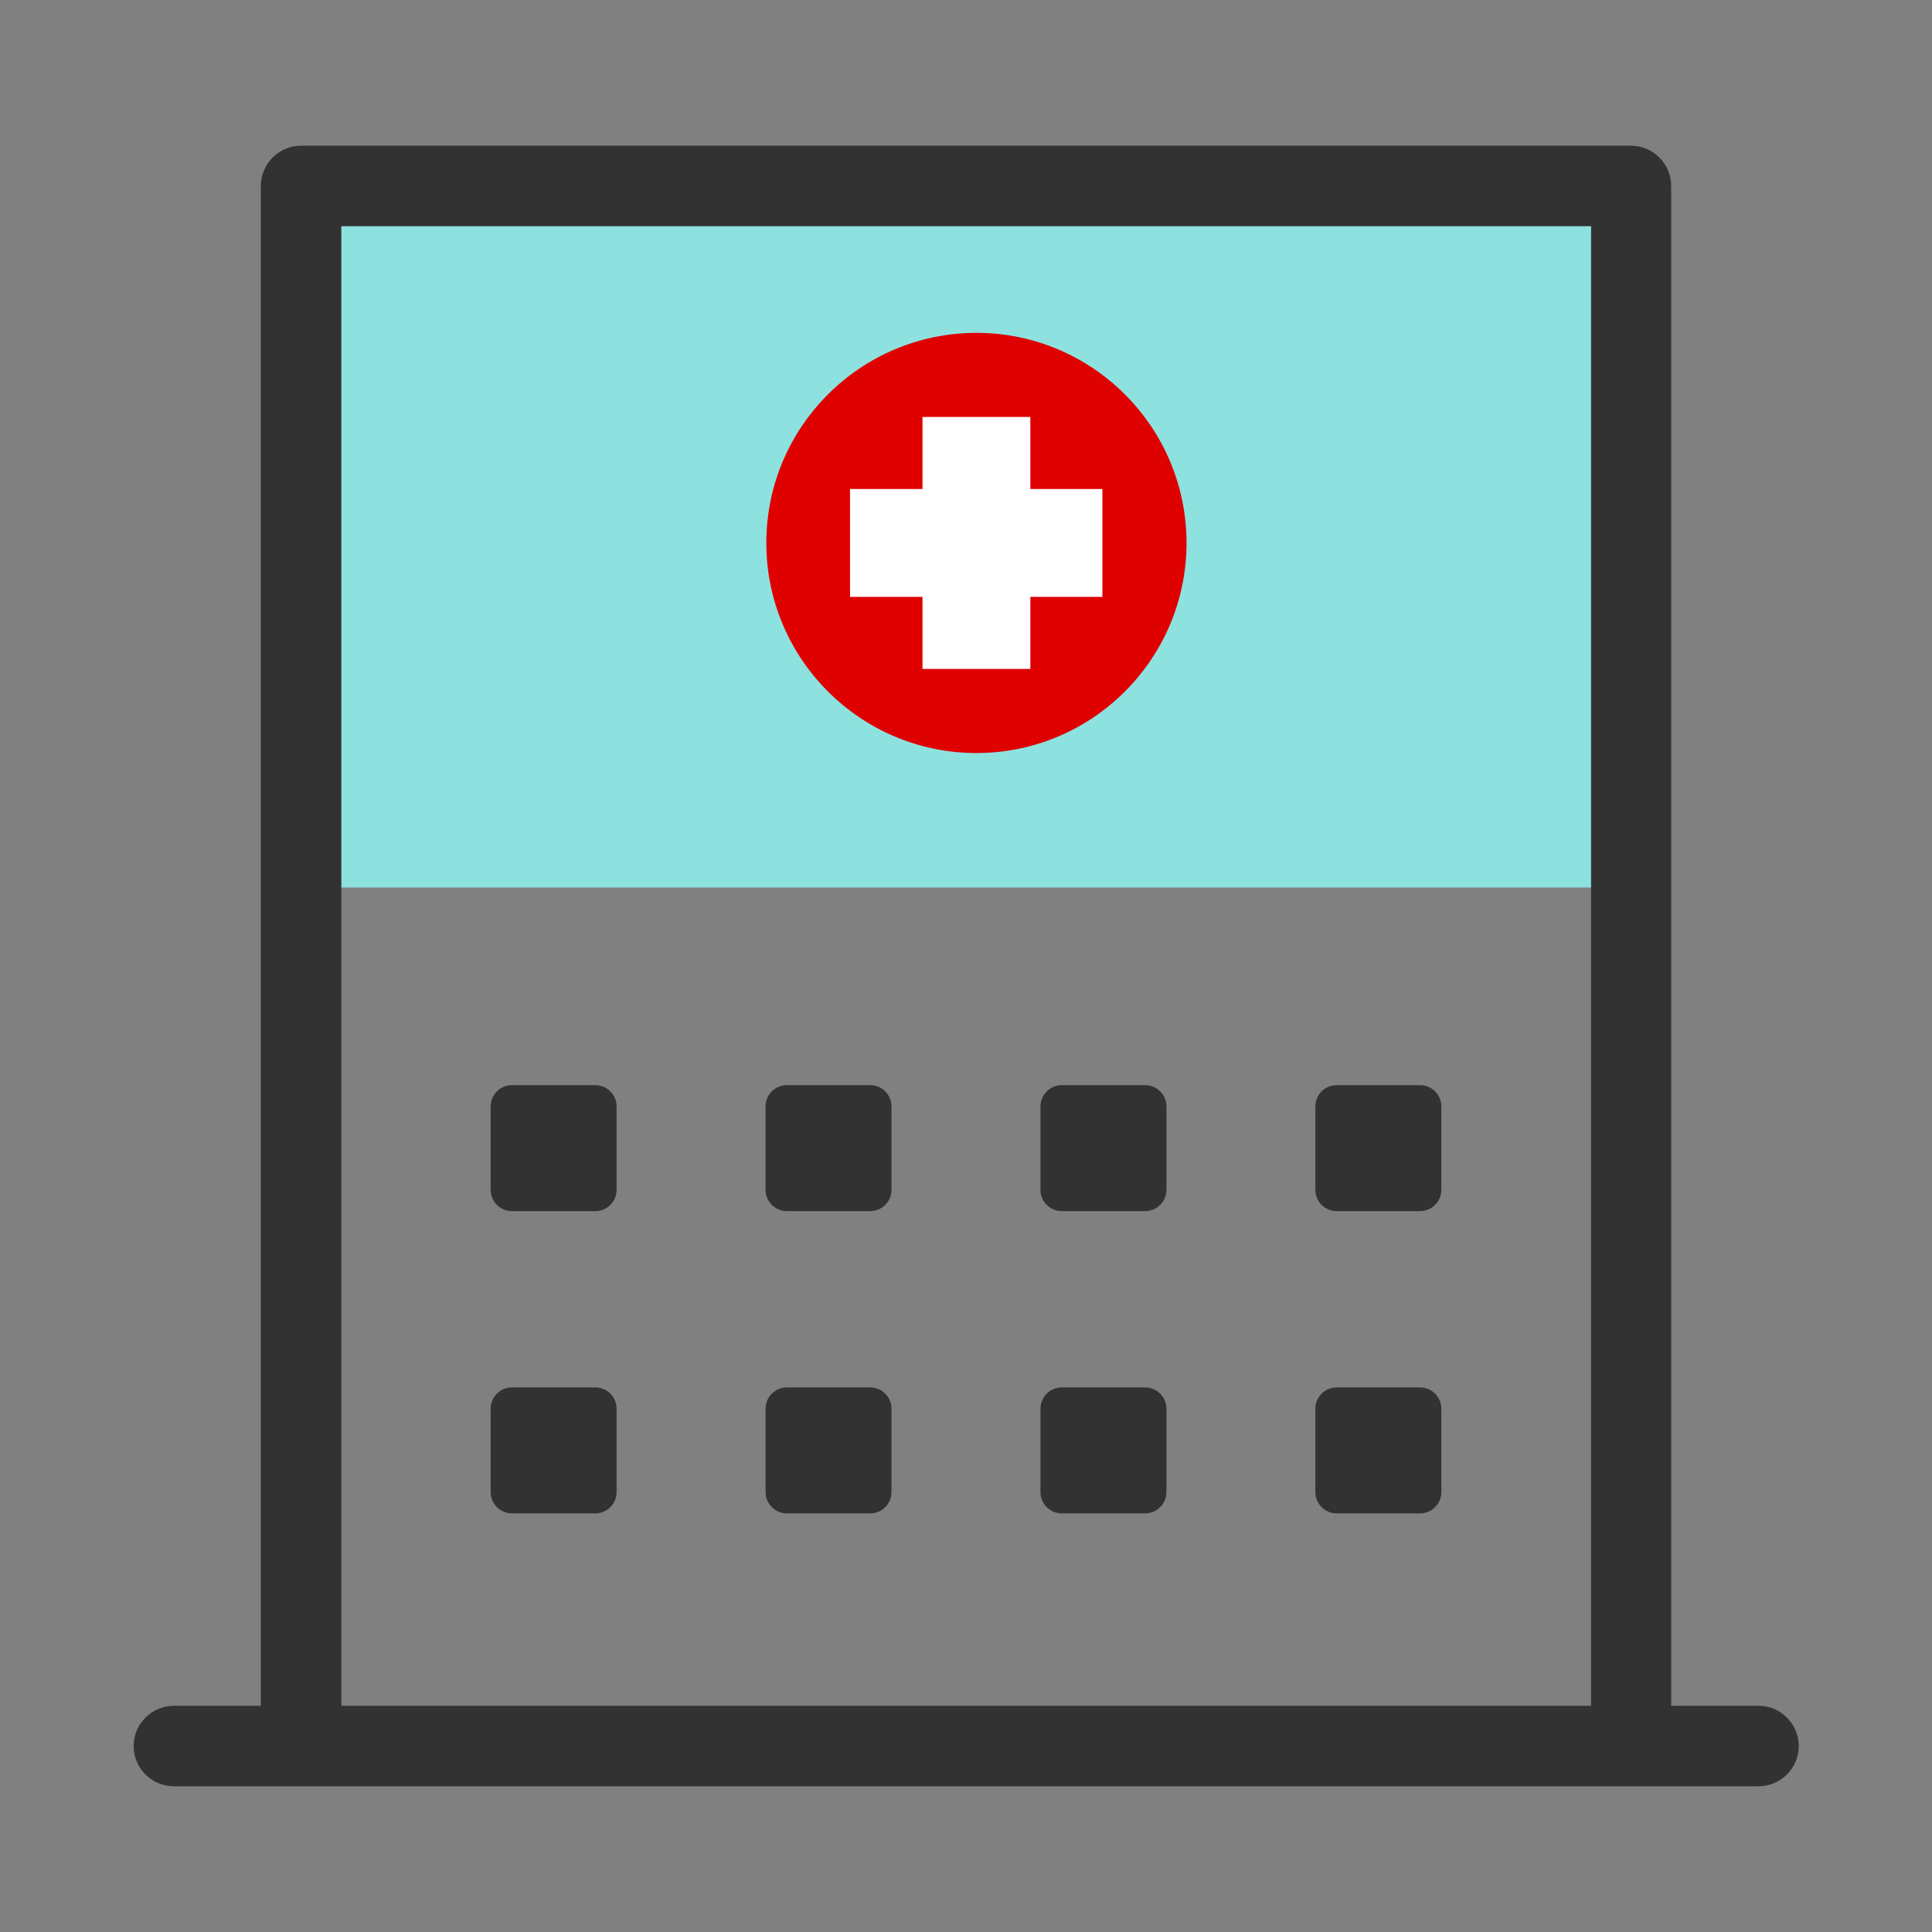 <svg width="48" height="48" viewBox="0 0 48 48" fill="none" xmlns="http://www.w3.org/2000/svg">
<rect x="0" y="0" width="48" height="48" fill="#808080" stroke="none"/>
<path d="M40.531 4.62H7.48V22.05H40.531V4.62Z" fill="#8DE2E0"/>
<path d="M21.619 26.96H19.549C19.257 26.96 19.02 27.197 19.02 27.49V29.56C19.02 29.853 19.257 30.09 19.549 30.09H21.619C21.912 30.09 22.149 29.853 22.149 29.56V27.49C22.149 27.197 21.912 26.96 21.619 26.96Z" fill="#323232"/>
<path d="M14.79 26.96H12.72C12.427 26.96 12.19 27.197 12.19 27.49V29.56C12.19 29.853 12.427 30.09 12.72 30.09H14.79C15.082 30.09 15.319 29.853 15.319 29.56V27.49C15.319 27.197 15.082 26.96 14.79 26.96Z" fill="#323232"/>
<path d="M21.619 34.47H19.549C19.257 34.47 19.02 34.707 19.02 35V37.07C19.02 37.362 19.257 37.6 19.549 37.6H21.619C21.912 37.6 22.149 37.362 22.149 37.07V35C22.149 34.707 21.912 34.47 21.619 34.47Z" fill="#323232"/>
<path d="M14.79 34.47H12.72C12.427 34.47 12.19 34.707 12.19 35V37.07C12.19 37.362 12.427 37.6 12.72 37.6H14.79C15.082 37.6 15.319 37.362 15.319 37.07V35C15.319 34.707 15.082 34.47 14.79 34.47Z" fill="#323232"/>
<path d="M35.28 26.96H33.21C32.917 26.96 32.68 27.197 32.68 27.49V29.56C32.68 29.853 32.917 30.09 33.21 30.09H35.28C35.572 30.09 35.81 29.853 35.81 29.56V27.49C35.81 27.197 35.572 26.96 35.28 26.96Z" fill="#323232"/>
<path d="M28.45 26.96H26.38C26.087 26.96 25.85 27.197 25.85 27.49V29.56C25.85 29.853 26.087 30.09 26.38 30.09H28.45C28.742 30.09 28.98 29.853 28.98 29.56V27.49C28.98 27.197 28.742 26.96 28.45 26.96Z" fill="#323232"/>
<path d="M35.28 34.47H33.21C32.917 34.47 32.68 34.707 32.68 35V37.07C32.68 37.362 32.917 37.6 33.21 37.6H35.28C35.572 37.6 35.81 37.362 35.81 37.07V35C35.81 34.707 35.572 34.47 35.28 34.47Z" fill="#323232"/>
<path d="M28.45 34.47H26.38C26.087 34.47 25.85 34.707 25.85 35V37.07C25.85 37.362 26.087 37.6 26.38 37.6H28.45C28.742 37.6 28.98 37.362 28.98 37.07V35C28.98 34.707 28.742 34.47 28.45 34.47Z" fill="#323232"/>
<path fill-rule="evenodd" clip-rule="evenodd" d="M24.259 18.709C27.139 18.709 29.479 16.369 29.479 13.489C29.479 10.61 27.139 8.27 24.259 8.27C21.379 8.27 19.039 10.61 19.039 13.489C19.039 16.369 21.379 18.709 24.259 18.709Z" fill="#DF0000"/>
<path fill-rule="evenodd" clip-rule="evenodd" d="M27.389 12.149H25.599V10.359H22.919V12.149H21.119V14.829H22.919V16.619H25.599V14.829H27.389V12.149Z" fill="white"/>
<path d="M43.68 42.38H41.52V4.62C41.52 4.07 41.07 3.62 40.52 3.62H7.48C6.93 3.62 6.48 4.07 6.48 4.62V42.38H4.32C3.77 42.38 3.32 42.83 3.32 43.38C3.32 43.93 3.77 44.38 4.32 44.38H43.69C44.24 44.38 44.69 43.93 44.69 43.38C44.69 42.83 44.24 42.38 43.69 42.38H43.68ZM8.48 42.38V5.62H39.53V42.38H8.48Z" fill="#323232"/>
</svg>
